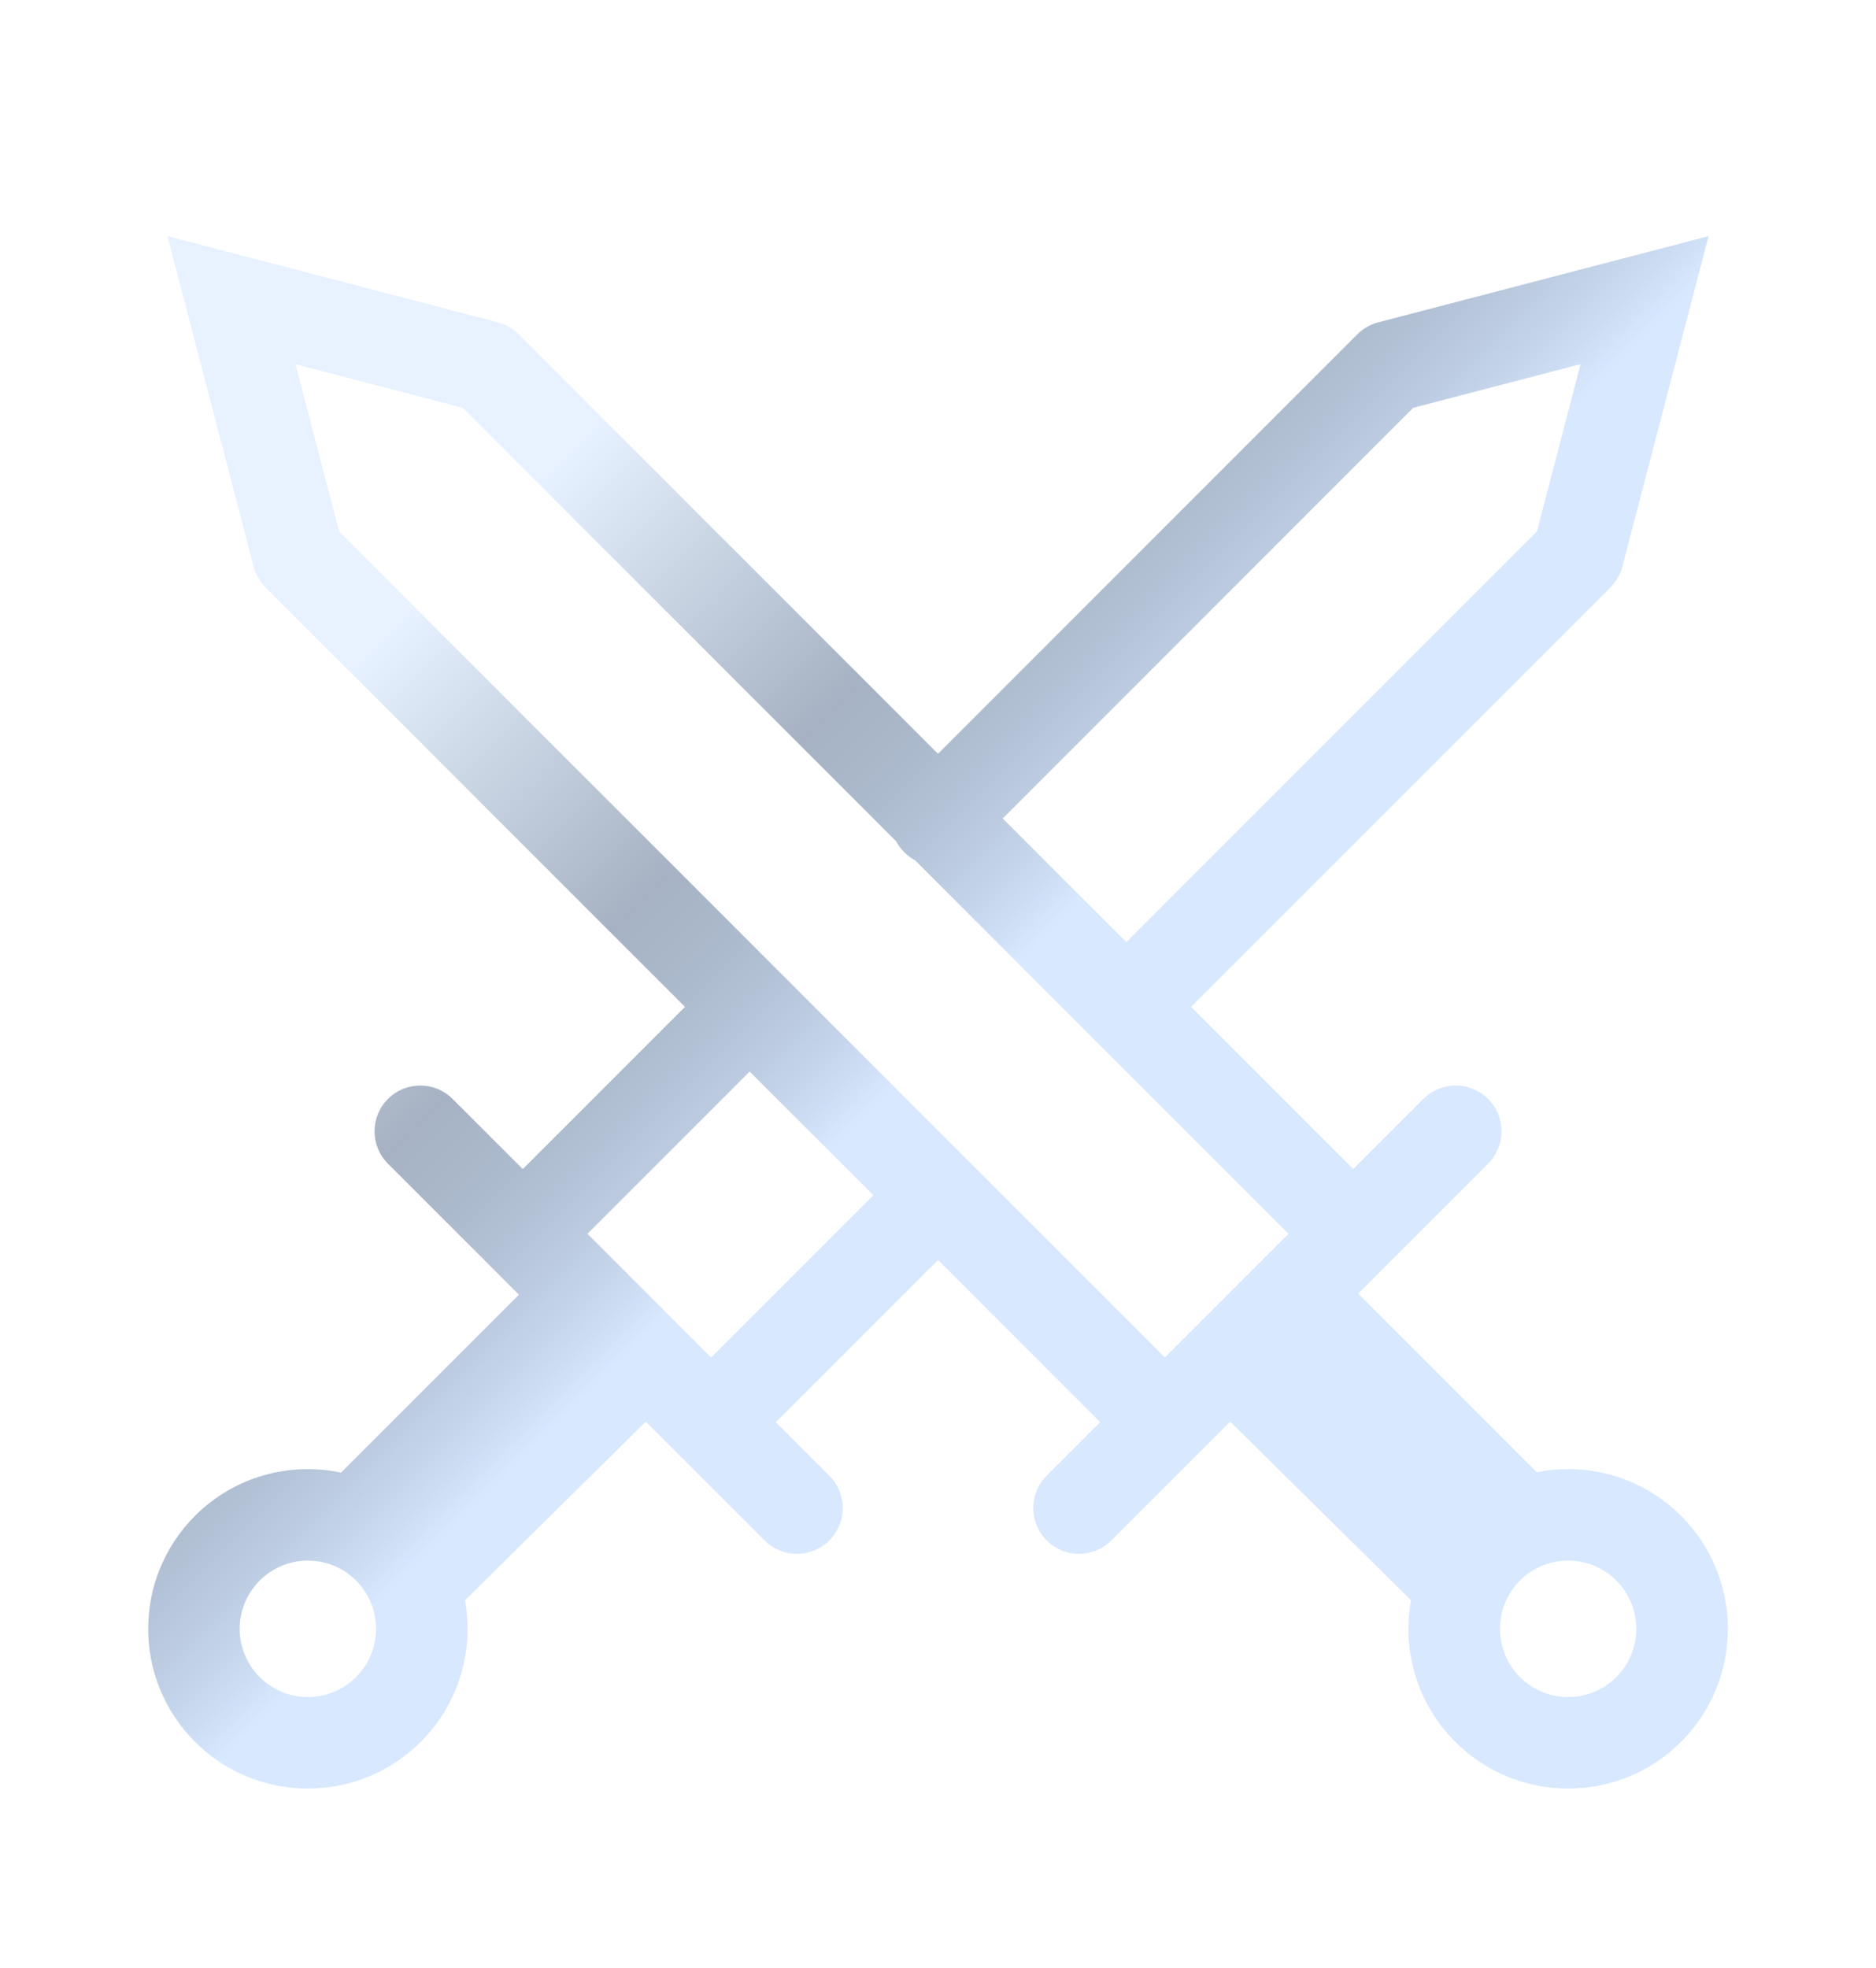 <svg width="41" height="43" viewBox="0 0 41 43" fill="none" xmlns="http://www.w3.org/2000/svg">
<g filter="url(#filter0_d_725_8792)">
<path fill-rule="evenodd" clip-rule="evenodd" d="M37.34 3.16L35.456 10.38C35.412 10.552 35.322 10.709 35.196 10.835L26.031 20L29.575 23.544L31.108 22.012C31.498 21.621 32.131 21.621 32.522 22.012C32.913 22.402 32.913 23.035 32.522 23.426L29.683 26.265L33.586 30.168C34.691 29.947 35.883 30.265 36.74 31.122C38.103 32.485 38.103 34.695 36.74 36.058C35.377 37.421 33.167 37.421 31.804 36.058C30.963 35.217 30.641 34.054 30.838 32.966L26.886 29.062L24.289 31.658C23.899 32.049 23.266 32.049 22.875 31.658C22.485 31.268 22.485 30.635 22.875 30.244L24.044 29.075L20.5 25.531L16.956 29.075L18.125 30.244C18.515 30.635 18.515 31.268 18.125 31.658C17.734 32.049 17.101 32.049 16.711 31.658L14.114 29.062L10.162 32.966C10.359 34.054 10.037 35.217 9.196 36.058C7.833 37.421 5.623 37.421 4.261 36.058C2.898 34.695 2.898 32.485 4.261 31.122C5.128 30.255 6.337 29.94 7.454 30.176L11.341 26.289L8.478 23.426C8.088 23.035 8.088 22.402 8.478 22.012C8.869 21.621 9.502 21.621 9.892 22.012L11.425 23.544L14.97 20L5.804 10.835C5.678 10.709 5.589 10.552 5.544 10.38L3.66 3.16L10.88 5.044C11.052 5.088 11.209 5.178 11.335 5.304L20.5 14.47L29.665 5.304C29.791 5.178 29.948 5.088 30.12 5.044L37.34 3.16ZM19.587 16.384C19.632 16.47 19.691 16.55 19.762 16.621C19.834 16.693 19.914 16.752 19.999 16.797L23.838 20.636C23.859 20.662 23.882 20.687 23.906 20.711C23.93 20.735 23.955 20.757 23.98 20.778L28.161 24.959L25.459 27.661L7.41 9.612L6.457 5.957L10.113 6.91L19.587 16.384ZM24.616 18.586L21.914 15.884L30.888 6.91L34.544 5.957L33.59 9.612L24.616 18.586ZM16.384 21.414L12.839 24.959L15.541 27.661L19.086 24.116L16.384 21.414ZM7.782 32.536C7.2 31.954 6.257 31.954 5.675 32.536C5.093 33.118 5.093 34.062 5.675 34.644C6.257 35.226 7.2 35.226 7.782 34.644C8.364 34.062 8.364 33.118 7.782 32.536ZM33.218 32.536C32.636 33.118 32.636 34.062 33.218 34.644C33.8 35.226 34.743 35.226 35.325 34.644C35.907 34.062 35.907 33.118 35.325 32.536C34.743 31.954 33.8 31.954 33.218 32.536Z" fill="white"/>
<path fill-rule="evenodd" clip-rule="evenodd" d="M37.34 3.16L35.456 10.38C35.412 10.552 35.322 10.709 35.196 10.835L26.031 20L29.575 23.544L31.108 22.012C31.498 21.621 32.131 21.621 32.522 22.012C32.913 22.402 32.913 23.035 32.522 23.426L29.683 26.265L33.586 30.168C34.691 29.947 35.883 30.265 36.74 31.122C38.103 32.485 38.103 34.695 36.74 36.058C35.377 37.421 33.167 37.421 31.804 36.058C30.963 35.217 30.641 34.054 30.838 32.966L26.886 29.062L24.289 31.658C23.899 32.049 23.266 32.049 22.875 31.658C22.485 31.268 22.485 30.635 22.875 30.244L24.044 29.075L20.5 25.531L16.956 29.075L18.125 30.244C18.515 30.635 18.515 31.268 18.125 31.658C17.734 32.049 17.101 32.049 16.711 31.658L14.114 29.062L10.162 32.966C10.359 34.054 10.037 35.217 9.196 36.058C7.833 37.421 5.623 37.421 4.261 36.058C2.898 34.695 2.898 32.485 4.261 31.122C5.128 30.255 6.337 29.94 7.454 30.176L11.341 26.289L8.478 23.426C8.088 23.035 8.088 22.402 8.478 22.012C8.869 21.621 9.502 21.621 9.892 22.012L11.425 23.544L14.97 20L5.804 10.835C5.678 10.709 5.589 10.552 5.544 10.38L3.66 3.16L10.88 5.044C11.052 5.088 11.209 5.178 11.335 5.304L20.5 14.47L29.665 5.304C29.791 5.178 29.948 5.088 30.12 5.044L37.34 3.16ZM19.587 16.384C19.632 16.47 19.691 16.55 19.762 16.621C19.834 16.693 19.914 16.752 19.999 16.797L23.838 20.636C23.859 20.662 23.882 20.687 23.906 20.711C23.93 20.735 23.955 20.757 23.98 20.778L28.161 24.959L25.459 27.661L7.41 9.612L6.457 5.957L10.113 6.91L19.587 16.384ZM24.616 18.586L21.914 15.884L30.888 6.91L34.544 5.957L33.59 9.612L24.616 18.586ZM16.384 21.414L12.839 24.959L15.541 27.661L19.086 24.116L16.384 21.414ZM7.782 32.536C7.2 31.954 6.257 31.954 5.675 32.536C5.093 33.118 5.093 34.062 5.675 34.644C6.257 35.226 7.2 35.226 7.782 34.644C8.364 34.062 8.364 33.118 7.782 32.536ZM33.218 32.536C32.636 33.118 32.636 34.062 33.218 34.644C33.8 35.226 34.743 35.226 35.325 34.644C35.907 34.062 35.907 33.118 35.325 32.536C34.743 31.954 33.8 31.954 33.218 32.536Z" fill="url(#paint0_linear_725_8792)"/>
</g>
<defs>
<filter id="filter0_d_725_8792" x="0.238" y="2.16" width="40.524" height="39.92" filterUnits="userSpaceOnUse" color-interpolation-filters="sRGB">
<feFlood flood-opacity="0" result="BackgroundImageFix"/>
<feColorMatrix in="SourceAlpha" type="matrix" values="0 0 0 0 0 0 0 0 0 0 0 0 0 0 0 0 0 0 127 0" result="hardAlpha"/>
<feOffset dy="2"/>
<feGaussianBlur stdDeviation="1.5"/>
<feComposite in2="hardAlpha" operator="out"/>
<feColorMatrix type="matrix" values="0 0 0 0 0 0 0 0 0 0 0 0 0 0 0 0 0 0 0.32 0"/>
<feBlend mode="normal" in2="BackgroundImageFix" result="effect1_dropShadow_725_8792"/>
<feBlend mode="normal" in="SourceGraphic" in2="effect1_dropShadow_725_8792" result="shape"/>
</filter>
<linearGradient id="paint0_linear_725_8792" x1="28.662" y1="28.162" x2="0.426" y2="-0.074" gradientUnits="userSpaceOnUse">
<stop offset="0.276" stop-color="#D7E8FF"/>
<stop offset="0.448" stop-color="#6C809C" stop-opacity="0.6"/>
<stop offset="0.646" stop-color="#D7E8FF" stop-opacity="0.6"/>
</linearGradient>
</defs>
</svg>
